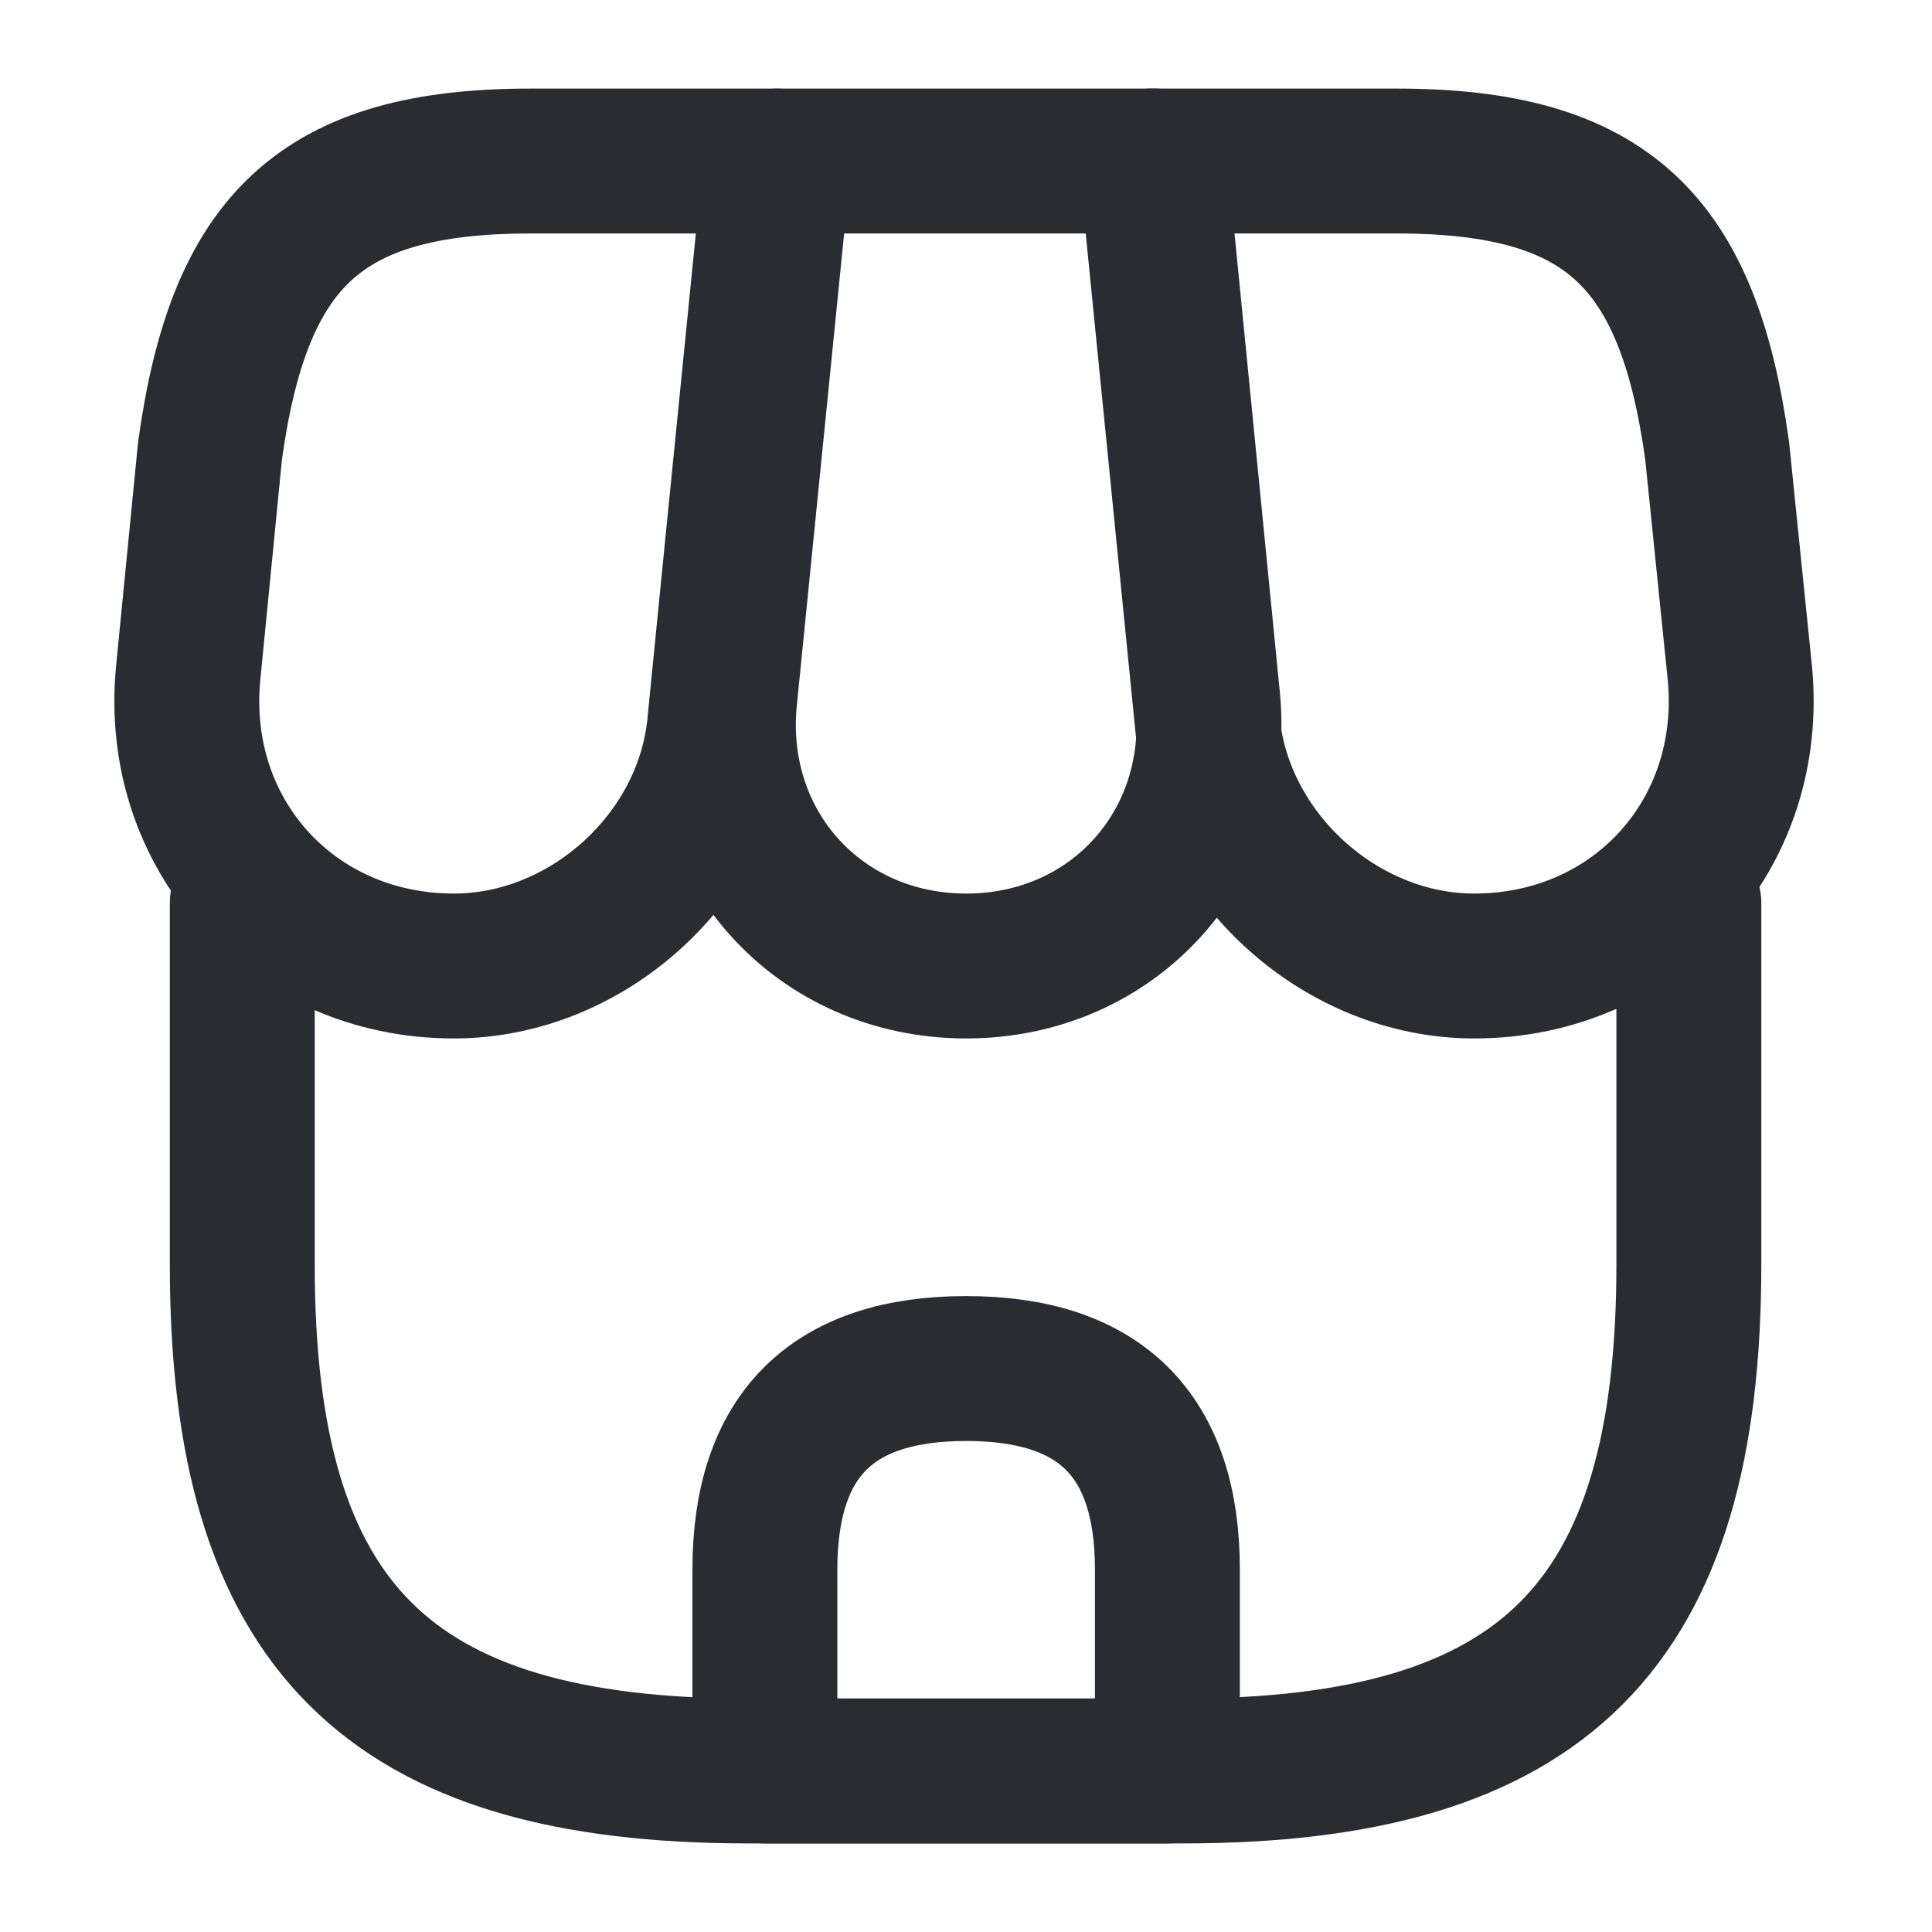 <svg width="20" height="20" viewBox="0 0 20 20" fill="none" xmlns="http://www.w3.org/2000/svg">
<path d="M2.508 9.35V13.092C2.508 16.833 4.008 18.333 7.749 18.333H12.241C15.983 18.333 17.483 16.833 17.483 13.092V9.35" stroke="#292D32" stroke-width="1.5" stroke-linecap="round" stroke-linejoin="round"/>
<path d="M10.002 10C11.527 10 12.652 8.758 12.502 7.233L11.952 1.667H8.06L7.502 7.233C7.352 8.758 8.477 10 10.002 10Z" stroke="#292D32" stroke-width="1.5" stroke-linecap="round" stroke-linejoin="round"/>
<path d="M15.26 10C16.943 10 18.176 8.633 18.01 6.958L17.776 4.667C17.476 2.5 16.643 1.667 14.46 1.667H11.918L12.501 7.508C12.643 8.883 13.885 10 15.26 10Z" stroke="#292D32" stroke-width="1.5" stroke-linecap="round" stroke-linejoin="round"/>
<path d="M4.699 10C6.074 10 7.315 8.883 7.449 7.508L7.632 5.667L8.032 1.667H5.49C3.307 1.667 2.474 2.5 2.174 4.667L1.949 6.958C1.782 8.633 3.015 10 4.699 10Z" stroke="#292D32" stroke-width="1.5" stroke-linecap="round" stroke-linejoin="round"/>
<path d="M10.001 14.167C8.61 14.167 7.918 14.858 7.918 16.25V18.333H12.085V16.25C12.085 14.858 11.393 14.167 10.001 14.167Z" stroke="#292D32" stroke-width="1.5" stroke-linecap="round" stroke-linejoin="round"/>
</svg>
